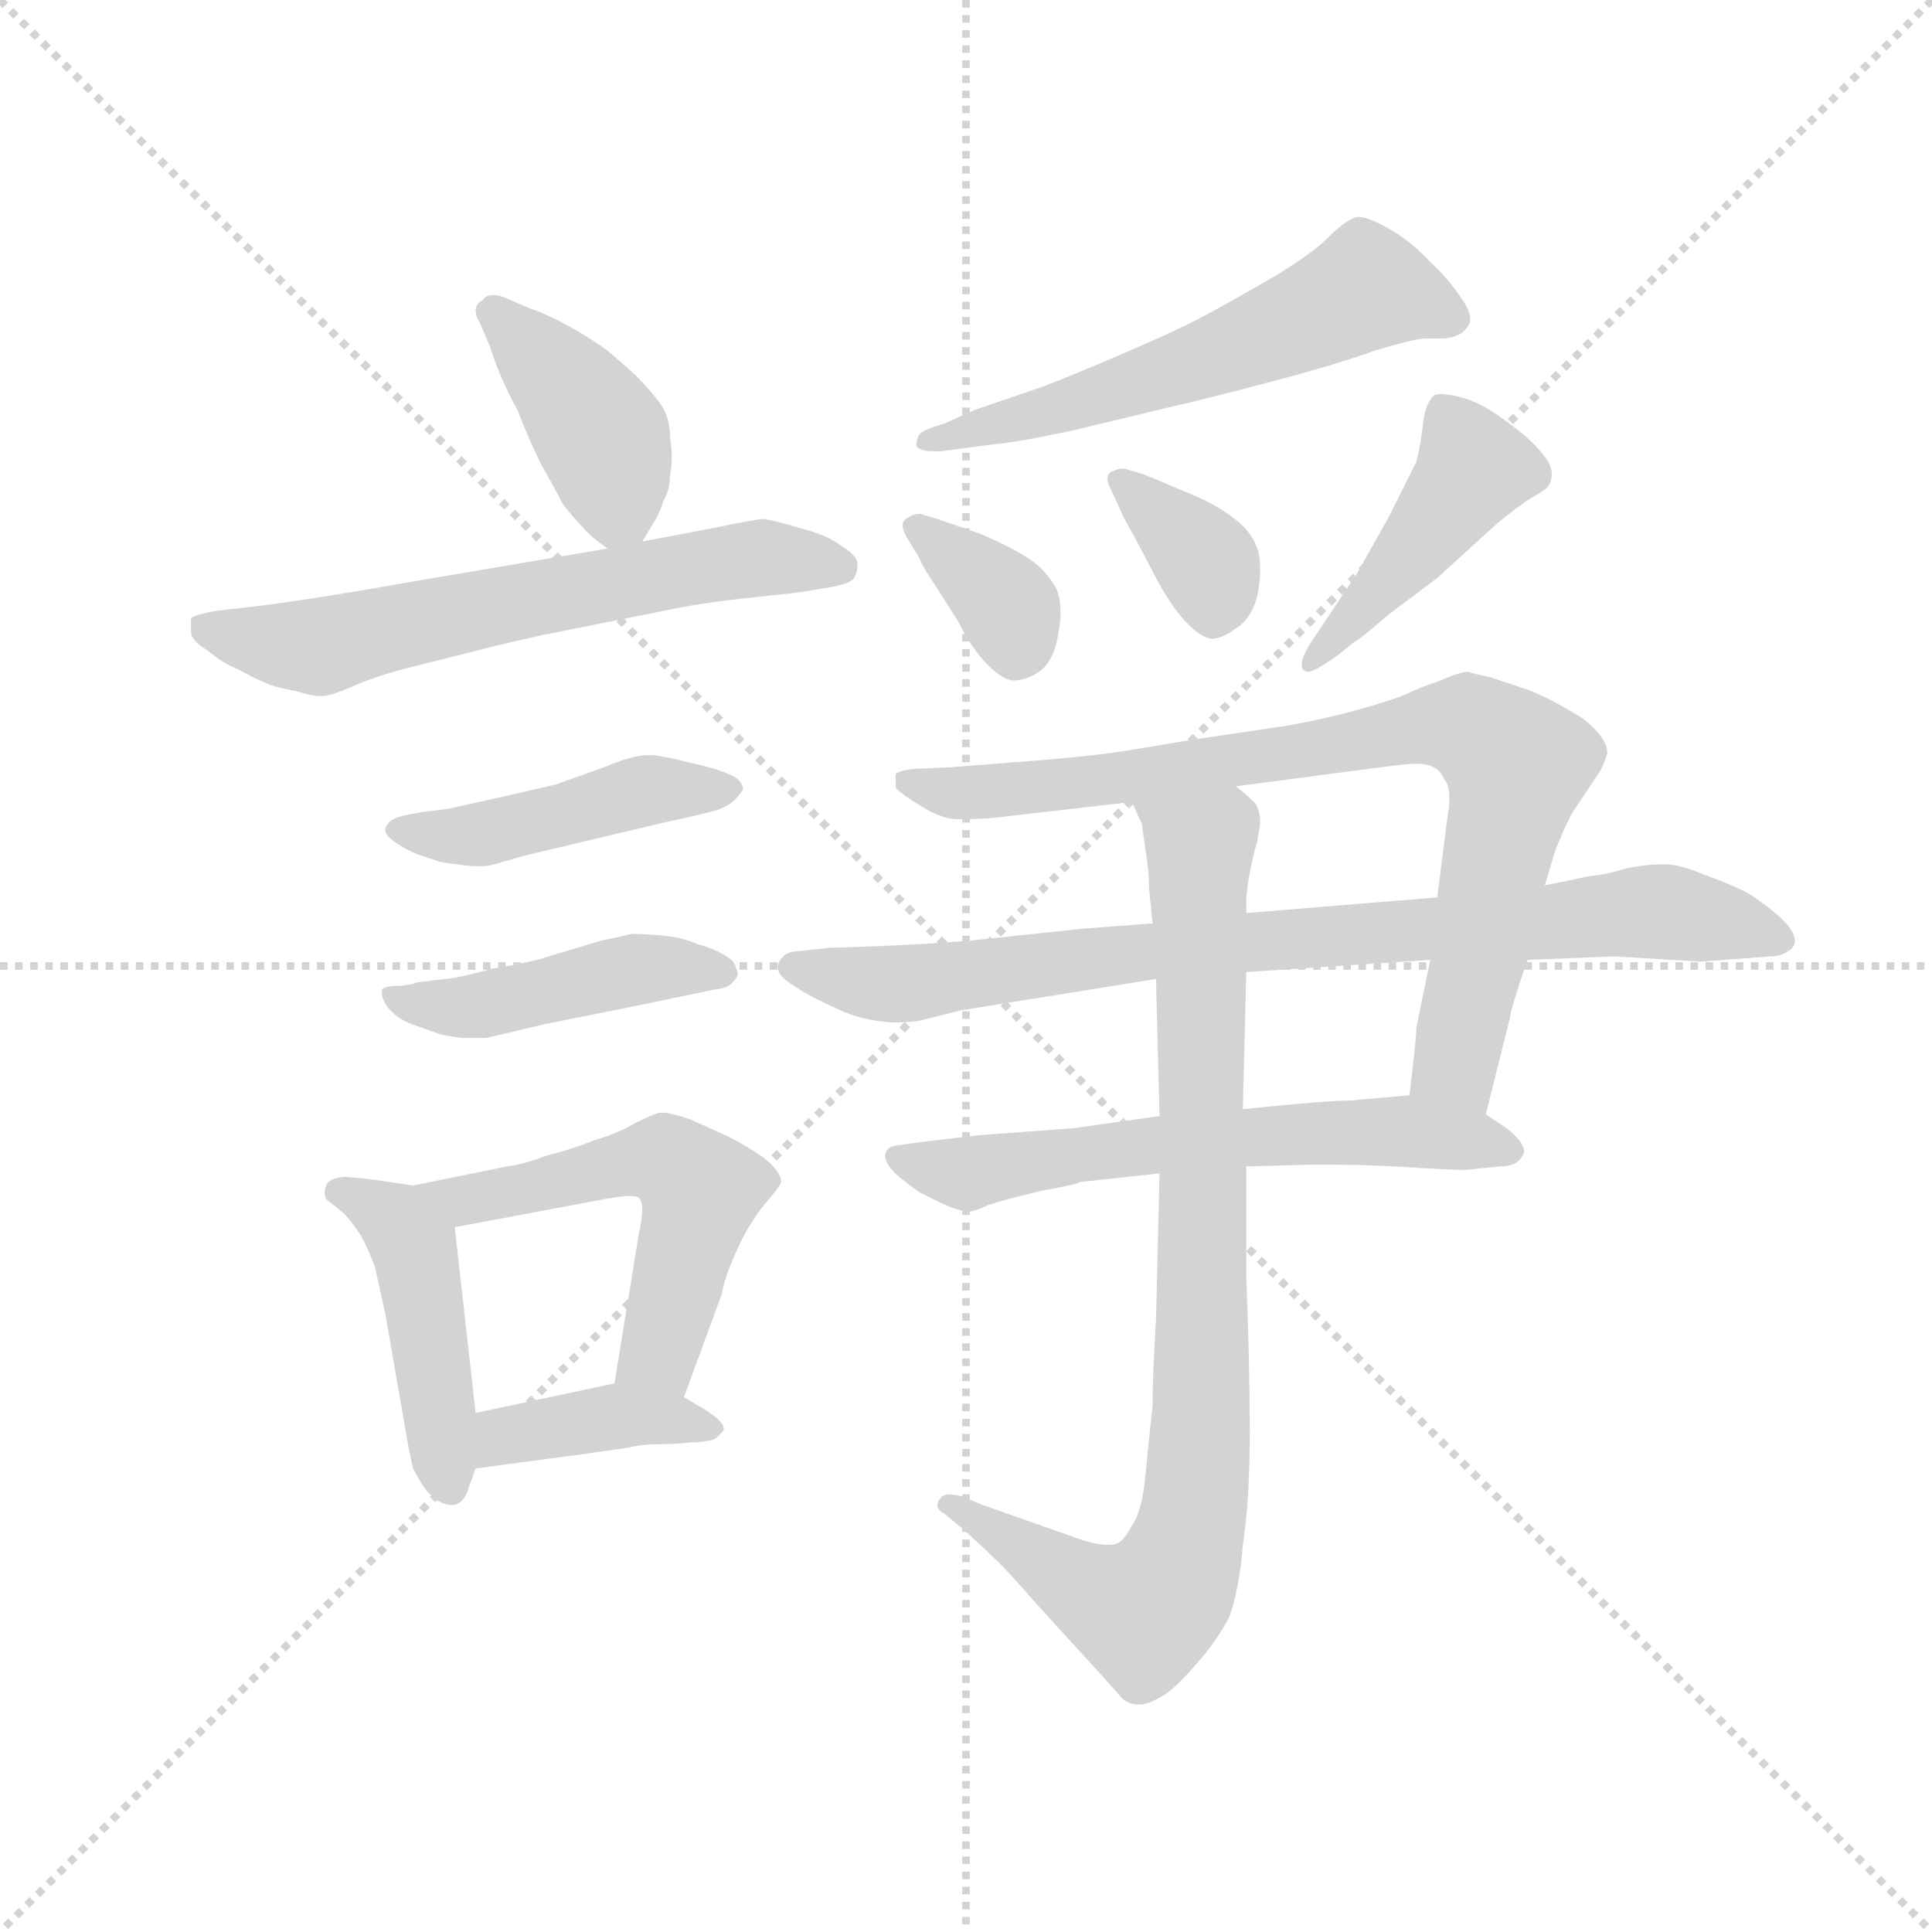 <svg version="1.1" viewBox="0 0 1024 1024" xmlns="http://www.w3.org/2000/svg">
  <g stroke="lightgray" stroke-dasharray="1,1" stroke-width="1" transform="scale(4, 4)">
    <line x1="0" y1="0" x2="256" y2="256"></line>
    <line x1="256" y1="0" x2="0" y2="256"></line>
    <line x1="128" y1="0" x2="128" y2="256"></line>
    <line x1="0" y1="128" x2="256" y2="128"></line>
  </g>
  <g transform="scale(0.92, -0.92) translate(60, -830)">
    <style type="text/css">
      
        @keyframes keyframes0 {
          from {
            stroke: blue;
            stroke-dashoffset: 406;
            stroke-width: 128;
          }
          57% {
            animation-timing-function: step-end;
            stroke: blue;
            stroke-dashoffset: 0;
            stroke-width: 128;
          }
          to {
            stroke: black;
            stroke-width: 1024;
          }
        }
        #make-me-a-hanzi-animation-0 {
          animation: keyframes0 0.58s both;
          animation-delay: 0s;
          animation-timing-function: linear;
        }
      
        @keyframes keyframes1 {
          from {
            stroke: blue;
            stroke-dashoffset: 626;
            stroke-width: 128;
          }
          67% {
            animation-timing-function: step-end;
            stroke: blue;
            stroke-dashoffset: 0;
            stroke-width: 128;
          }
          to {
            stroke: black;
            stroke-width: 1024;
          }
        }
        #make-me-a-hanzi-animation-1 {
          animation: keyframes1 0.759s both;
          animation-delay: 0.58s;
          animation-timing-function: linear;
        }
      
        @keyframes keyframes2 {
          from {
            stroke: blue;
            stroke-dashoffset: 452;
            stroke-width: 128;
          }
          60% {
            animation-timing-function: step-end;
            stroke: blue;
            stroke-dashoffset: 0;
            stroke-width: 128;
          }
          to {
            stroke: black;
            stroke-width: 1024;
          }
        }
        #make-me-a-hanzi-animation-2 {
          animation: keyframes2 0.618s both;
          animation-delay: 1.34s;
          animation-timing-function: linear;
        }
      
        @keyframes keyframes3 {
          from {
            stroke: blue;
            stroke-dashoffset: 456;
            stroke-width: 128;
          }
          60% {
            animation-timing-function: step-end;
            stroke: blue;
            stroke-dashoffset: 0;
            stroke-width: 128;
          }
          to {
            stroke: black;
            stroke-width: 1024;
          }
        }
        #make-me-a-hanzi-animation-3 {
          animation: keyframes3 0.621s both;
          animation-delay: 1.958s;
          animation-timing-function: linear;
        }
      
        @keyframes keyframes4 {
          from {
            stroke: blue;
            stroke-dashoffset: 451;
            stroke-width: 128;
          }
          59% {
            animation-timing-function: step-end;
            stroke: blue;
            stroke-dashoffset: 0;
            stroke-width: 128;
          }
          to {
            stroke: black;
            stroke-width: 1024;
          }
        }
        #make-me-a-hanzi-animation-4 {
          animation: keyframes4 0.617s both;
          animation-delay: 2.579s;
          animation-timing-function: linear;
        }
      
        @keyframes keyframes5 {
          from {
            stroke: blue;
            stroke-dashoffset: 542;
            stroke-width: 128;
          }
          64% {
            animation-timing-function: step-end;
            stroke: blue;
            stroke-dashoffset: 0;
            stroke-width: 128;
          }
          to {
            stroke: black;
            stroke-width: 1024;
          }
        }
        #make-me-a-hanzi-animation-5 {
          animation: keyframes5 0.691s both;
          animation-delay: 3.196s;
          animation-timing-function: linear;
        }
      
        @keyframes keyframes6 {
          from {
            stroke: blue;
            stroke-dashoffset: 392;
            stroke-width: 128;
          }
          56% {
            animation-timing-function: step-end;
            stroke: blue;
            stroke-dashoffset: 0;
            stroke-width: 128;
          }
          to {
            stroke: black;
            stroke-width: 1024;
          }
        }
        #make-me-a-hanzi-animation-6 {
          animation: keyframes6 0.569s both;
          animation-delay: 3.887s;
          animation-timing-function: linear;
        }
      
        @keyframes keyframes7 {
          from {
            stroke: blue;
            stroke-dashoffset: 575;
            stroke-width: 128;
          }
          65% {
            animation-timing-function: step-end;
            stroke: blue;
            stroke-dashoffset: 0;
            stroke-width: 128;
          }
          to {
            stroke: black;
            stroke-width: 1024;
          }
        }
        #make-me-a-hanzi-animation-7 {
          animation: keyframes7 0.718s both;
          animation-delay: 4.456s;
          animation-timing-function: linear;
        }
      
        @keyframes keyframes8 {
          from {
            stroke: blue;
            stroke-dashoffset: 354;
            stroke-width: 128;
          }
          54% {
            animation-timing-function: step-end;
            stroke: blue;
            stroke-dashoffset: 0;
            stroke-width: 128;
          }
          to {
            stroke: black;
            stroke-width: 1024;
          }
        }
        #make-me-a-hanzi-animation-8 {
          animation: keyframes8 0.538s both;
          animation-delay: 5.174s;
          animation-timing-function: linear;
        }
      
        @keyframes keyframes9 {
          from {
            stroke: blue;
            stroke-dashoffset: 354;
            stroke-width: 128;
          }
          54% {
            animation-timing-function: step-end;
            stroke: blue;
            stroke-dashoffset: 0;
            stroke-width: 128;
          }
          to {
            stroke: black;
            stroke-width: 1024;
          }
        }
        #make-me-a-hanzi-animation-9 {
          animation: keyframes9 0.538s both;
          animation-delay: 5.712s;
          animation-timing-function: linear;
        }
      
        @keyframes keyframes10 {
          from {
            stroke: blue;
            stroke-dashoffset: 440;
            stroke-width: 128;
          }
          59% {
            animation-timing-function: step-end;
            stroke: blue;
            stroke-dashoffset: 0;
            stroke-width: 128;
          }
          to {
            stroke: black;
            stroke-width: 1024;
          }
        }
        #make-me-a-hanzi-animation-10 {
          animation: keyframes10 0.608s both;
          animation-delay: 6.25s;
          animation-timing-function: linear;
        }
      
        @keyframes keyframes11 {
          from {
            stroke: blue;
            stroke-dashoffset: 815;
            stroke-width: 128;
          }
          73% {
            animation-timing-function: step-end;
            stroke: blue;
            stroke-dashoffset: 0;
            stroke-width: 128;
          }
          to {
            stroke: black;
            stroke-width: 1024;
          }
        }
        #make-me-a-hanzi-animation-11 {
          animation: keyframes11 0.913s both;
          animation-delay: 6.858s;
          animation-timing-function: linear;
        }
      
        @keyframes keyframes12 {
          from {
            stroke: blue;
            stroke-dashoffset: 829;
            stroke-width: 128;
          }
          73% {
            animation-timing-function: step-end;
            stroke: blue;
            stroke-dashoffset: 0;
            stroke-width: 128;
          }
          to {
            stroke: black;
            stroke-width: 1024;
          }
        }
        #make-me-a-hanzi-animation-12 {
          animation: keyframes12 0.925s both;
          animation-delay: 7.771s;
          animation-timing-function: linear;
        }
      
        @keyframes keyframes13 {
          from {
            stroke: blue;
            stroke-dashoffset: 611;
            stroke-width: 128;
          }
          67% {
            animation-timing-function: step-end;
            stroke: blue;
            stroke-dashoffset: 0;
            stroke-width: 128;
          }
          to {
            stroke: black;
            stroke-width: 1024;
          }
        }
        #make-me-a-hanzi-animation-13 {
          animation: keyframes13 0.747s both;
          animation-delay: 8.696s;
          animation-timing-function: linear;
        }
      
        @keyframes keyframes14 {
          from {
            stroke: blue;
            stroke-dashoffset: 872;
            stroke-width: 128;
          }
          74% {
            animation-timing-function: step-end;
            stroke: blue;
            stroke-dashoffset: 0;
            stroke-width: 128;
          }
          to {
            stroke: black;
            stroke-width: 1024;
          }
        }
        #make-me-a-hanzi-animation-14 {
          animation: keyframes14 0.96s both;
          animation-delay: 9.443s;
          animation-timing-function: linear;
        }
      
    </style>
    
      <path d="M 310 518 L 316 528 Q 320 534 322 541 Q 326 548 326 556 Q 327 561 327 567 Q 327 572 326 578 Q 326 590 320 598 Q 314 606 306 614 Q 296 623 290 628 Q 282 634 268 642 Q 253 650 246 652 L 232 658 Q 228 660 224 660 Q 220 660 218 657 Q 214 655 214 651 Q 214 648 216 645 L 222 631 Q 228 612 238 594 Q 245 576 252 562 Q 260 548 264 540 Q 270 532 276 526 Q 280 521 290 514 C 302 505 302 505 310 518 Z" fill="lightgray"></path>
    
      <path d="M 290 514 L 178 495 Q 128 486 90 481 L 64 478 Q 53 476 50 474 L 50 466 Q 50 461 60 455 Q 68 448 78 444 Q 87 439 92 437 Q 98 434 110 432 Q 120 429 124 429 L 126 429 Q 130 429 142 434 Q 155 440 174 445 L 210 454 Q 229 459 252 464 L 322 478 Q 340 482 366 485 Q 395 488 402 489 Q 408 490 420 492 Q 430 494 432 497 Q 434 500 434 505 Q 434 510 424 516 Q 416 522 400 526 Q 387 530 380 531 Q 376 531 352 526 L 310 518 L 290 514 Z" fill="lightgray"></path>
    
      <path d="M 182 362 L 172 360 Q 165 358 164 356 Q 162 354 162 352 Q 162 349 166 346 Q 171 342 180 338 L 192 334 Q 194 333 204 332 Q 210 331 214 331 L 218 331 Q 222 331 228 333 L 242 337 L 322 356 Q 350 362 355 364 Q 360 366 363 369 Q 366 372 368 375 Q 368 380 362 383 Q 354 387 340 390 Q 324 394 322 394 Q 318 395 314 395 Q 310 395 306 394 Q 300 393 288 388 L 260 378 L 234 372 L 198 364 L 182 362 Z" fill="lightgray"></path>
    
      <path d="M 180 264 Q 179 263 170 262 Q 162 262 160 260 L 160 258 Q 160 254 164 249 Q 170 242 180 239 L 194 234 Q 199 233 206 232 L 220 232 L 254 240 L 304 250 L 352 260 Q 360 261 362 264 Q 365 267 365 269 Q 365 271 364 272 Q 364 276 357 280 Q 350 284 342 286 Q 333 290 322 291 Q 310 292 304 292 Q 296 290 286 288 L 256 279 Q 248 276 224 272 Q 202 266 196 266 L 180 264 Z" fill="lightgray"></path>
    
      <path d="M 178 147 L 158 150 Q 142 152 138 152 Q 129 151 128 147 Q 127 145 127 143 Q 127 141 128 139 Q 132 136 138 131 Q 143 126 148 118 Q 152 111 156 100 L 162 73 L 174 4 Q 176 -8 178 -16 Q 182 -24 186 -29 Q 193 -37 200 -37 L 202 -37 Q 208 -35 210 -27 L 214 -16 L 214 16 L 202 123 C 200 144 200 144 178 147 Z" fill="lightgray"></path>
    
      <path d="M 334 25 L 356 85 Q 357 92 362 104 Q 368 118 372 124 Q 376 131 382 138 Q 389 146 390 149 Q 390 155 380 163 Q 370 170 360 175 L 338 185 Q 326 189 322 189 L 320 189 Q 316 188 306 183 Q 296 177 282 173 Q 270 168 254 164 Q 241 159 232 158 L 178 147 C 149 141 173 117 202 123 L 282 138 Q 297 141 303 141 Q 307 141 308 140 Q 310 138 310 133 Q 310 128 308 119 L 294 33 C 289 3 324 -3 334 25 Z" fill="lightgray"></path>
    
      <path d="M 214 -16 L 274 -8 L 302 -4 Q 310 -2 320 -2 Q 330 -2 338 -1 Q 344 -1 348 0 Q 352 0 356 5 Q 357 6 357 7 Q 357 11 346 18 L 334 25 C 313 37 313 37 294 33 L 214 16 C 185 10 184 -20 214 -16 Z" fill="lightgray"></path>
    
      <path d="M 512 574 Q 525 575 558 582 L 612 595 Q 634 600 672 610 Q 710 620 732 628 Q 752 634 760 635 L 772 635 Q 781 636 784 640 Q 787 643 787 646 Q 787 651 782 658 Q 774 670 764 679 Q 756 688 744 696 Q 729 705 723 705 L 722 705 Q 716 704 705 693 Q 694 682 666 666 Q 638 650 626 644 Q 612 637 584 625 Q 556 613 540 607 L 502 594 L 484 586 Q 471 582 470 580 Q 468 578 468 573 Q 470 570 478 570 L 482 570 L 512 574 Z" fill="lightgray"></path>
    
      <path d="M 470 508 Q 470 506 478 494 L 492 472 Q 500 456 509 447 Q 518 438 524 438 Q 532 438 540 444 Q 548 451 550 467 Q 551 472 551 477 Q 551 486 548 492 Q 542 502 533 508 Q 524 514 506 522 Q 486 529 480 531 L 470 534 Q 466 534 462 531 Q 460 530 460 527 Q 460 525 462 521 L 470 508 Z" fill="lightgray"></path>
    
      <path d="M 586 535 Q 586 534 594 520 L 606 497 Q 614 482 622 473 Q 631 463 638 462 Q 644 462 652 468 Q 662 474 665 490 Q 666 497 666 502 Q 666 510 664 515 Q 660 525 650 532 Q 640 540 622 547 Q 606 554 598 557 L 588 560 L 586 560 Q 584 560 580 558 Q 578 557 578 554 Q 578 552 580 548 L 586 535 Z" fill="lightgray"></path>
    
      <path d="M 720 460 Q 724 462 740 476 L 768 497 L 802 528 Q 814 538 822 543 Q 831 548 832 550 Q 834 553 834 557 Q 834 560 832 564 Q 826 573 816 581 Q 806 589 798 594 Q 788 600 778 602 Q 773 603 770 603 Q 767 603 766 602 Q 762 599 760 588 Q 759 576 756 564 Q 750 552 740 532 L 722 500 L 702 470 L 694 458 Q 690 451 690 448 L 690 446 Q 690 444 693 443 L 694 443 Q 697 443 710 452 L 720 460 Z" fill="lightgray"></path>
    
      <path d="M 830 320 L 836 340 Q 844 360 848 365 L 862 386 Q 865 392 866 396 Q 866 405 852 416 Q 836 426 822 432 L 798 440 Q 788 442 786 443 Q 781 443 770 438 Q 758 434 750 430 Q 740 426 722 421 Q 704 416 682 412 L 628 404 L 592 398 Q 568 394 526 391 L 488 388 L 466 387 Q 458 386 456 384 L 456 376 Q 460 372 470 366 Q 478 361 482 360 Q 486 358 494 358 Q 502 358 514 359 L 592 368 L 652 377 L 728 387 Q 750 390 756 390 Q 762 390 766 388 Q 770 386 772 381 Q 775 378 775 370 Q 775 365 774 360 L 768 313 L 764 277 L 756 238 Q 756 232 752 199 C 749 169 789 159 796 188 L 810 244 Q 810 248 820 277 L 830 320 Z" fill="lightgray"></path>
    
      <path d="M 604 298 L 564 295 L 498 288 Q 472 286 448 285 Q 424 284 418 284 L 400 282 Q 392 282 389 276 Q 388 275 388 273 Q 388 268 396 263 Q 406 256 422 249 Q 436 242 454 241 L 458 241 Q 463 241 470 242 L 494 248 L 606 266 L 658 270 L 764 277 L 820 277 L 870 279 L 920 276 L 960 279 Q 966 279 970 282 Q 974 284 974 288 Q 974 294 965 302 Q 956 310 946 316 Q 936 321 922 326 Q 908 332 900 332 L 896 332 Q 889 332 878 330 Q 865 326 854 325 Q 846 323 830 320 L 768 313 L 658 304 L 604 298 Z" fill="lightgray"></path>
    
      <path d="M 608 187 L 558 180 L 504 176 L 470 172 L 456 170 Q 450 169 450 164 Q 450 159 458 152 Q 468 144 470 143 L 482 137 Q 493 132 498 132 Q 501 132 510 136 Q 519 139 540 144 Q 562 148 562 149 L 608 154 L 658 158 L 694 159 L 708 159 Q 724 159 744 158 Q 775 156 784 156 L 804 158 Q 814 158 817 164 Q 818 165 818 167 Q 818 172 808 180 L 796 188 C 776 201 776 201 752 199 L 718 196 Q 705 196 656 191 L 608 187 Z" fill="lightgray"></path>
    
      <path d="M 592 368 L 598 355 Q 598 353 600 340 Q 602 328 602 318 L 604 298 L 606 266 L 608 187 L 608 154 L 606 70 Q 604 38 604 20 Q 602 2 600 -19 Q 598 -41 592 -49 Q 588 -57 584 -59 Q 582 -60 578 -60 Q 571 -60 560 -56 L 526 -44 L 506 -37 L 494 -32 Q 490 -31 487 -31 Q 483 -31 482 -33 Q 480 -35 480 -37 Q 480 -40 484 -42 L 496 -52 Q 506 -61 512 -67 Q 518 -72 538 -95 L 570 -130 Q 581 -142 586 -148 Q 590 -152 596 -152 L 597 -152 Q 601 -152 608 -148 Q 616 -144 628 -130 Q 640 -117 648 -102 Q 654 -86 656 -60 Q 660 -34 660 5 Q 660 44 658 94 L 658 158 L 656 191 L 658 270 L 658 304 L 658 312 Q 658 316 660 327 Q 662 338 664 344 Q 666 354 666 357 Q 666 361 664 366 Q 661 370 652 377 C 632 399 582 396 592 368 Z" fill="lightgray"></path>
    
    
      <clipPath id="make-me-a-hanzi-clip-0">
        <path d="M 310 518 L 316 528 Q 320 534 322 541 Q 326 548 326 556 Q 327 561 327 567 Q 327 572 326 578 Q 326 590 320 598 Q 314 606 306 614 Q 296 623 290 628 Q 282 634 268 642 Q 253 650 246 652 L 232 658 Q 228 660 224 660 Q 220 660 218 657 Q 214 655 214 651 Q 214 648 216 645 L 222 631 Q 228 612 238 594 Q 245 576 252 562 Q 260 548 264 540 Q 270 532 276 526 Q 280 521 290 514 C 302 505 302 505 310 518 Z"></path>
      </clipPath>
      <path clip-path="url(#make-me-a-hanzi-clip-0)" d="M 222 650 L 287 578 L 296 538 L 293 526" fill="none" id="make-me-a-hanzi-animation-0" stroke-dasharray="278 556" stroke-linecap="round"></path>
    
      <clipPath id="make-me-a-hanzi-clip-1">
        <path d="M 290 514 L 178 495 Q 128 486 90 481 L 64 478 Q 53 476 50 474 L 50 466 Q 50 461 60 455 Q 68 448 78 444 Q 87 439 92 437 Q 98 434 110 432 Q 120 429 124 429 L 126 429 Q 130 429 142 434 Q 155 440 174 445 L 210 454 Q 229 459 252 464 L 322 478 Q 340 482 366 485 Q 395 488 402 489 Q 408 490 420 492 Q 430 494 432 497 Q 434 500 434 505 Q 434 510 424 516 Q 416 522 400 526 Q 387 530 380 531 Q 376 531 352 526 L 310 518 L 290 514 Z"></path>
      </clipPath>
      <path clip-path="url(#make-me-a-hanzi-clip-1)" d="M 59 470 L 123 457 L 365 508 L 422 504" fill="none" id="make-me-a-hanzi-animation-1" stroke-dasharray="498 996" stroke-linecap="round"></path>
    
      <clipPath id="make-me-a-hanzi-clip-2">
        <path d="M 182 362 L 172 360 Q 165 358 164 356 Q 162 354 162 352 Q 162 349 166 346 Q 171 342 180 338 L 192 334 Q 194 333 204 332 Q 210 331 214 331 L 218 331 Q 222 331 228 333 L 242 337 L 322 356 Q 350 362 355 364 Q 360 366 363 369 Q 366 372 368 375 Q 368 380 362 383 Q 354 387 340 390 Q 324 394 322 394 Q 318 395 314 395 Q 310 395 306 394 Q 300 393 288 388 L 260 378 L 234 372 L 198 364 L 182 362 Z"></path>
      </clipPath>
      <path clip-path="url(#make-me-a-hanzi-clip-2)" d="M 168 352 L 216 349 L 316 375 L 361 376" fill="none" id="make-me-a-hanzi-animation-2" stroke-dasharray="324 648" stroke-linecap="round"></path>
    
      <clipPath id="make-me-a-hanzi-clip-3">
        <path d="M 180 264 Q 179 263 170 262 Q 162 262 160 260 L 160 258 Q 160 254 164 249 Q 170 242 180 239 L 194 234 Q 199 233 206 232 L 220 232 L 254 240 L 304 250 L 352 260 Q 360 261 362 264 Q 365 267 365 269 Q 365 271 364 272 Q 364 276 357 280 Q 350 284 342 286 Q 333 290 322 291 Q 310 292 304 292 Q 296 290 286 288 L 256 279 Q 248 276 224 272 Q 202 266 196 266 L 180 264 Z"></path>
      </clipPath>
      <path clip-path="url(#make-me-a-hanzi-clip-3)" d="M 165 259 L 173 253 L 213 250 L 304 271 L 360 269" fill="none" id="make-me-a-hanzi-animation-3" stroke-dasharray="328 656" stroke-linecap="round"></path>
    
      <clipPath id="make-me-a-hanzi-clip-4">
        <path d="M 178 147 L 158 150 Q 142 152 138 152 Q 129 151 128 147 Q 127 145 127 143 Q 127 141 128 139 Q 132 136 138 131 Q 143 126 148 118 Q 152 111 156 100 L 162 73 L 174 4 Q 176 -8 178 -16 Q 182 -24 186 -29 Q 193 -37 200 -37 L 202 -37 Q 208 -35 210 -27 L 214 -16 L 214 16 L 202 123 C 200 144 200 144 178 147 Z"></path>
      </clipPath>
      <path clip-path="url(#make-me-a-hanzi-clip-4)" d="M 136 143 L 160 132 L 179 111 L 201 -28" fill="none" id="make-me-a-hanzi-animation-4" stroke-dasharray="323 646" stroke-linecap="round"></path>
    
      <clipPath id="make-me-a-hanzi-clip-5">
        <path d="M 334 25 L 356 85 Q 357 92 362 104 Q 368 118 372 124 Q 376 131 382 138 Q 389 146 390 149 Q 390 155 380 163 Q 370 170 360 175 L 338 185 Q 326 189 322 189 L 320 189 Q 316 188 306 183 Q 296 177 282 173 Q 270 168 254 164 Q 241 159 232 158 L 178 147 C 149 141 173 117 202 123 L 282 138 Q 297 141 303 141 Q 307 141 308 140 Q 310 138 310 133 Q 310 128 308 119 L 294 33 C 289 3 324 -3 334 25 Z"></path>
      </clipPath>
      <path clip-path="url(#make-me-a-hanzi-clip-5)" d="M 185 146 L 207 138 L 310 162 L 332 157 L 343 144 L 330 86 L 318 49 L 302 39" fill="none" id="make-me-a-hanzi-animation-5" stroke-dasharray="414 828" stroke-linecap="round"></path>
    
      <clipPath id="make-me-a-hanzi-clip-6">
        <path d="M 214 -16 L 274 -8 L 302 -4 Q 310 -2 320 -2 Q 330 -2 338 -1 Q 344 -1 348 0 Q 352 0 356 5 Q 357 6 357 7 Q 357 11 346 18 L 334 25 C 313 37 313 37 294 33 L 214 16 C 185 10 184 -20 214 -16 Z"></path>
      </clipPath>
      <path clip-path="url(#make-me-a-hanzi-clip-6)" d="M 221 -11 L 230 3 L 278 11 L 349 10" fill="none" id="make-me-a-hanzi-animation-6" stroke-dasharray="264 528" stroke-linecap="round"></path>
    
      <clipPath id="make-me-a-hanzi-clip-7">
        <path d="M 512 574 Q 525 575 558 582 L 612 595 Q 634 600 672 610 Q 710 620 732 628 Q 752 634 760 635 L 772 635 Q 781 636 784 640 Q 787 643 787 646 Q 787 651 782 658 Q 774 670 764 679 Q 756 688 744 696 Q 729 705 723 705 L 722 705 Q 716 704 705 693 Q 694 682 666 666 Q 638 650 626 644 Q 612 637 584 625 Q 556 613 540 607 L 502 594 L 484 586 Q 471 582 470 580 Q 468 578 468 573 Q 470 570 478 570 L 482 570 L 512 574 Z"></path>
      </clipPath>
      <path clip-path="url(#make-me-a-hanzi-clip-7)" d="M 775 648 L 727 664 L 575 602 L 474 575" fill="none" id="make-me-a-hanzi-animation-7" stroke-dasharray="447 894" stroke-linecap="round"></path>
    
      <clipPath id="make-me-a-hanzi-clip-8">
        <path d="M 470 508 Q 470 506 478 494 L 492 472 Q 500 456 509 447 Q 518 438 524 438 Q 532 438 540 444 Q 548 451 550 467 Q 551 472 551 477 Q 551 486 548 492 Q 542 502 533 508 Q 524 514 506 522 Q 486 529 480 531 L 470 534 Q 466 534 462 531 Q 460 530 460 527 Q 460 525 462 521 L 470 508 Z"></path>
      </clipPath>
      <path clip-path="url(#make-me-a-hanzi-clip-8)" d="M 467 526 L 519 483 L 525 453" fill="none" id="make-me-a-hanzi-animation-8" stroke-dasharray="226 452" stroke-linecap="round"></path>
    
      <clipPath id="make-me-a-hanzi-clip-9">
        <path d="M 586 535 Q 586 534 594 520 L 606 497 Q 614 482 622 473 Q 631 463 638 462 Q 644 462 652 468 Q 662 474 665 490 Q 666 497 666 502 Q 666 510 664 515 Q 660 525 650 532 Q 640 540 622 547 Q 606 554 598 557 L 588 560 L 586 560 Q 584 560 580 558 Q 578 557 578 554 Q 578 552 580 548 L 586 535 Z"></path>
      </clipPath>
      <path clip-path="url(#make-me-a-hanzi-clip-9)" d="M 585 553 L 636 504 L 640 477" fill="none" id="make-me-a-hanzi-animation-9" stroke-dasharray="226 452" stroke-linecap="round"></path>
    
      <clipPath id="make-me-a-hanzi-clip-10">
        <path d="M 720 460 Q 724 462 740 476 L 768 497 L 802 528 Q 814 538 822 543 Q 831 548 832 550 Q 834 553 834 557 Q 834 560 832 564 Q 826 573 816 581 Q 806 589 798 594 Q 788 600 778 602 Q 773 603 770 603 Q 767 603 766 602 Q 762 599 760 588 Q 759 576 756 564 Q 750 552 740 532 L 722 500 L 702 470 L 694 458 Q 690 451 690 448 L 690 446 Q 690 444 693 443 L 694 443 Q 697 443 710 452 L 720 460 Z"></path>
      </clipPath>
      <path clip-path="url(#make-me-a-hanzi-clip-10)" d="M 771 592 L 788 557 L 694 447" fill="none" id="make-me-a-hanzi-animation-10" stroke-dasharray="312 624" stroke-linecap="round"></path>
    
      <clipPath id="make-me-a-hanzi-clip-11">
        <path d="M 830 320 L 836 340 Q 844 360 848 365 L 862 386 Q 865 392 866 396 Q 866 405 852 416 Q 836 426 822 432 L 798 440 Q 788 442 786 443 Q 781 443 770 438 Q 758 434 750 430 Q 740 426 722 421 Q 704 416 682 412 L 628 404 L 592 398 Q 568 394 526 391 L 488 388 L 466 387 Q 458 386 456 384 L 456 376 Q 460 372 470 366 Q 478 361 482 360 Q 486 358 494 358 Q 502 358 514 359 L 592 368 L 652 377 L 728 387 Q 750 390 756 390 Q 762 390 766 388 Q 770 386 772 381 Q 775 378 775 370 Q 775 365 774 360 L 768 313 L 764 277 L 756 238 Q 756 232 752 199 C 749 169 789 159 796 188 L 810 244 Q 810 248 820 277 L 830 320 Z"></path>
      </clipPath>
      <path clip-path="url(#make-me-a-hanzi-clip-11)" d="M 463 380 L 490 373 L 567 379 L 786 412 L 813 386 L 779 222 L 790 197" fill="none" id="make-me-a-hanzi-animation-11" stroke-dasharray="687 1374" stroke-linecap="round"></path>
    
      <clipPath id="make-me-a-hanzi-clip-12">
        <path d="M 604 298 L 564 295 L 498 288 Q 472 286 448 285 Q 424 284 418 284 L 400 282 Q 392 282 389 276 Q 388 275 388 273 Q 388 268 396 263 Q 406 256 422 249 Q 436 242 454 241 L 458 241 Q 463 241 470 242 L 494 248 L 606 266 L 658 270 L 764 277 L 820 277 L 870 279 L 920 276 L 960 279 Q 966 279 970 282 Q 974 284 974 288 Q 974 294 965 302 Q 956 310 946 316 Q 936 321 922 326 Q 908 332 900 332 L 896 332 Q 889 332 878 330 Q 865 326 854 325 Q 846 323 830 320 L 768 313 L 658 304 L 604 298 Z"></path>
      </clipPath>
      <path clip-path="url(#make-me-a-hanzi-clip-12)" d="M 397 272 L 462 263 L 572 279 L 887 305 L 966 289" fill="none" id="make-me-a-hanzi-animation-12" stroke-dasharray="701 1402" stroke-linecap="round"></path>
    
      <clipPath id="make-me-a-hanzi-clip-13">
        <path d="M 608 187 L 558 180 L 504 176 L 470 172 L 456 170 Q 450 169 450 164 Q 450 159 458 152 Q 468 144 470 143 L 482 137 Q 493 132 498 132 Q 501 132 510 136 Q 519 139 540 144 Q 562 148 562 149 L 608 154 L 658 158 L 694 159 L 708 159 Q 724 159 744 158 Q 775 156 784 156 L 804 158 Q 814 158 817 164 Q 818 165 818 167 Q 818 172 808 180 L 796 188 C 776 201 776 201 752 199 L 718 196 Q 705 196 656 191 L 608 187 Z"></path>
      </clipPath>
      <path clip-path="url(#make-me-a-hanzi-clip-13)" d="M 459 161 L 494 154 L 669 177 L 748 178 L 811 168" fill="none" id="make-me-a-hanzi-animation-13" stroke-dasharray="483 966" stroke-linecap="round"></path>
    
      <clipPath id="make-me-a-hanzi-clip-14">
        <path d="M 592 368 L 598 355 Q 598 353 600 340 Q 602 328 602 318 L 604 298 L 606 266 L 608 187 L 608 154 L 606 70 Q 604 38 604 20 Q 602 2 600 -19 Q 598 -41 592 -49 Q 588 -57 584 -59 Q 582 -60 578 -60 Q 571 -60 560 -56 L 526 -44 L 506 -37 L 494 -32 Q 490 -31 487 -31 Q 483 -31 482 -33 Q 480 -35 480 -37 Q 480 -40 484 -42 L 496 -52 Q 506 -61 512 -67 Q 518 -72 538 -95 L 570 -130 Q 581 -142 586 -148 Q 590 -152 596 -152 L 597 -152 Q 601 -152 608 -148 Q 616 -144 628 -130 Q 640 -117 648 -102 Q 654 -86 656 -60 Q 660 -34 660 5 Q 660 44 658 94 L 658 158 L 656 191 L 658 270 L 658 304 L 658 312 Q 658 316 660 327 Q 662 338 664 344 Q 666 354 666 357 Q 666 361 664 366 Q 661 370 652 377 C 632 399 582 396 592 368 Z"></path>
      </clipPath>
      <path clip-path="url(#make-me-a-hanzi-clip-14)" d="M 600 364 L 631 343 L 633 54 L 622 -65 L 612 -87 L 594 -98 L 485 -37" fill="none" id="make-me-a-hanzi-animation-14" stroke-dasharray="744 1488" stroke-linecap="round"></path>
    
  </g>
</svg>
